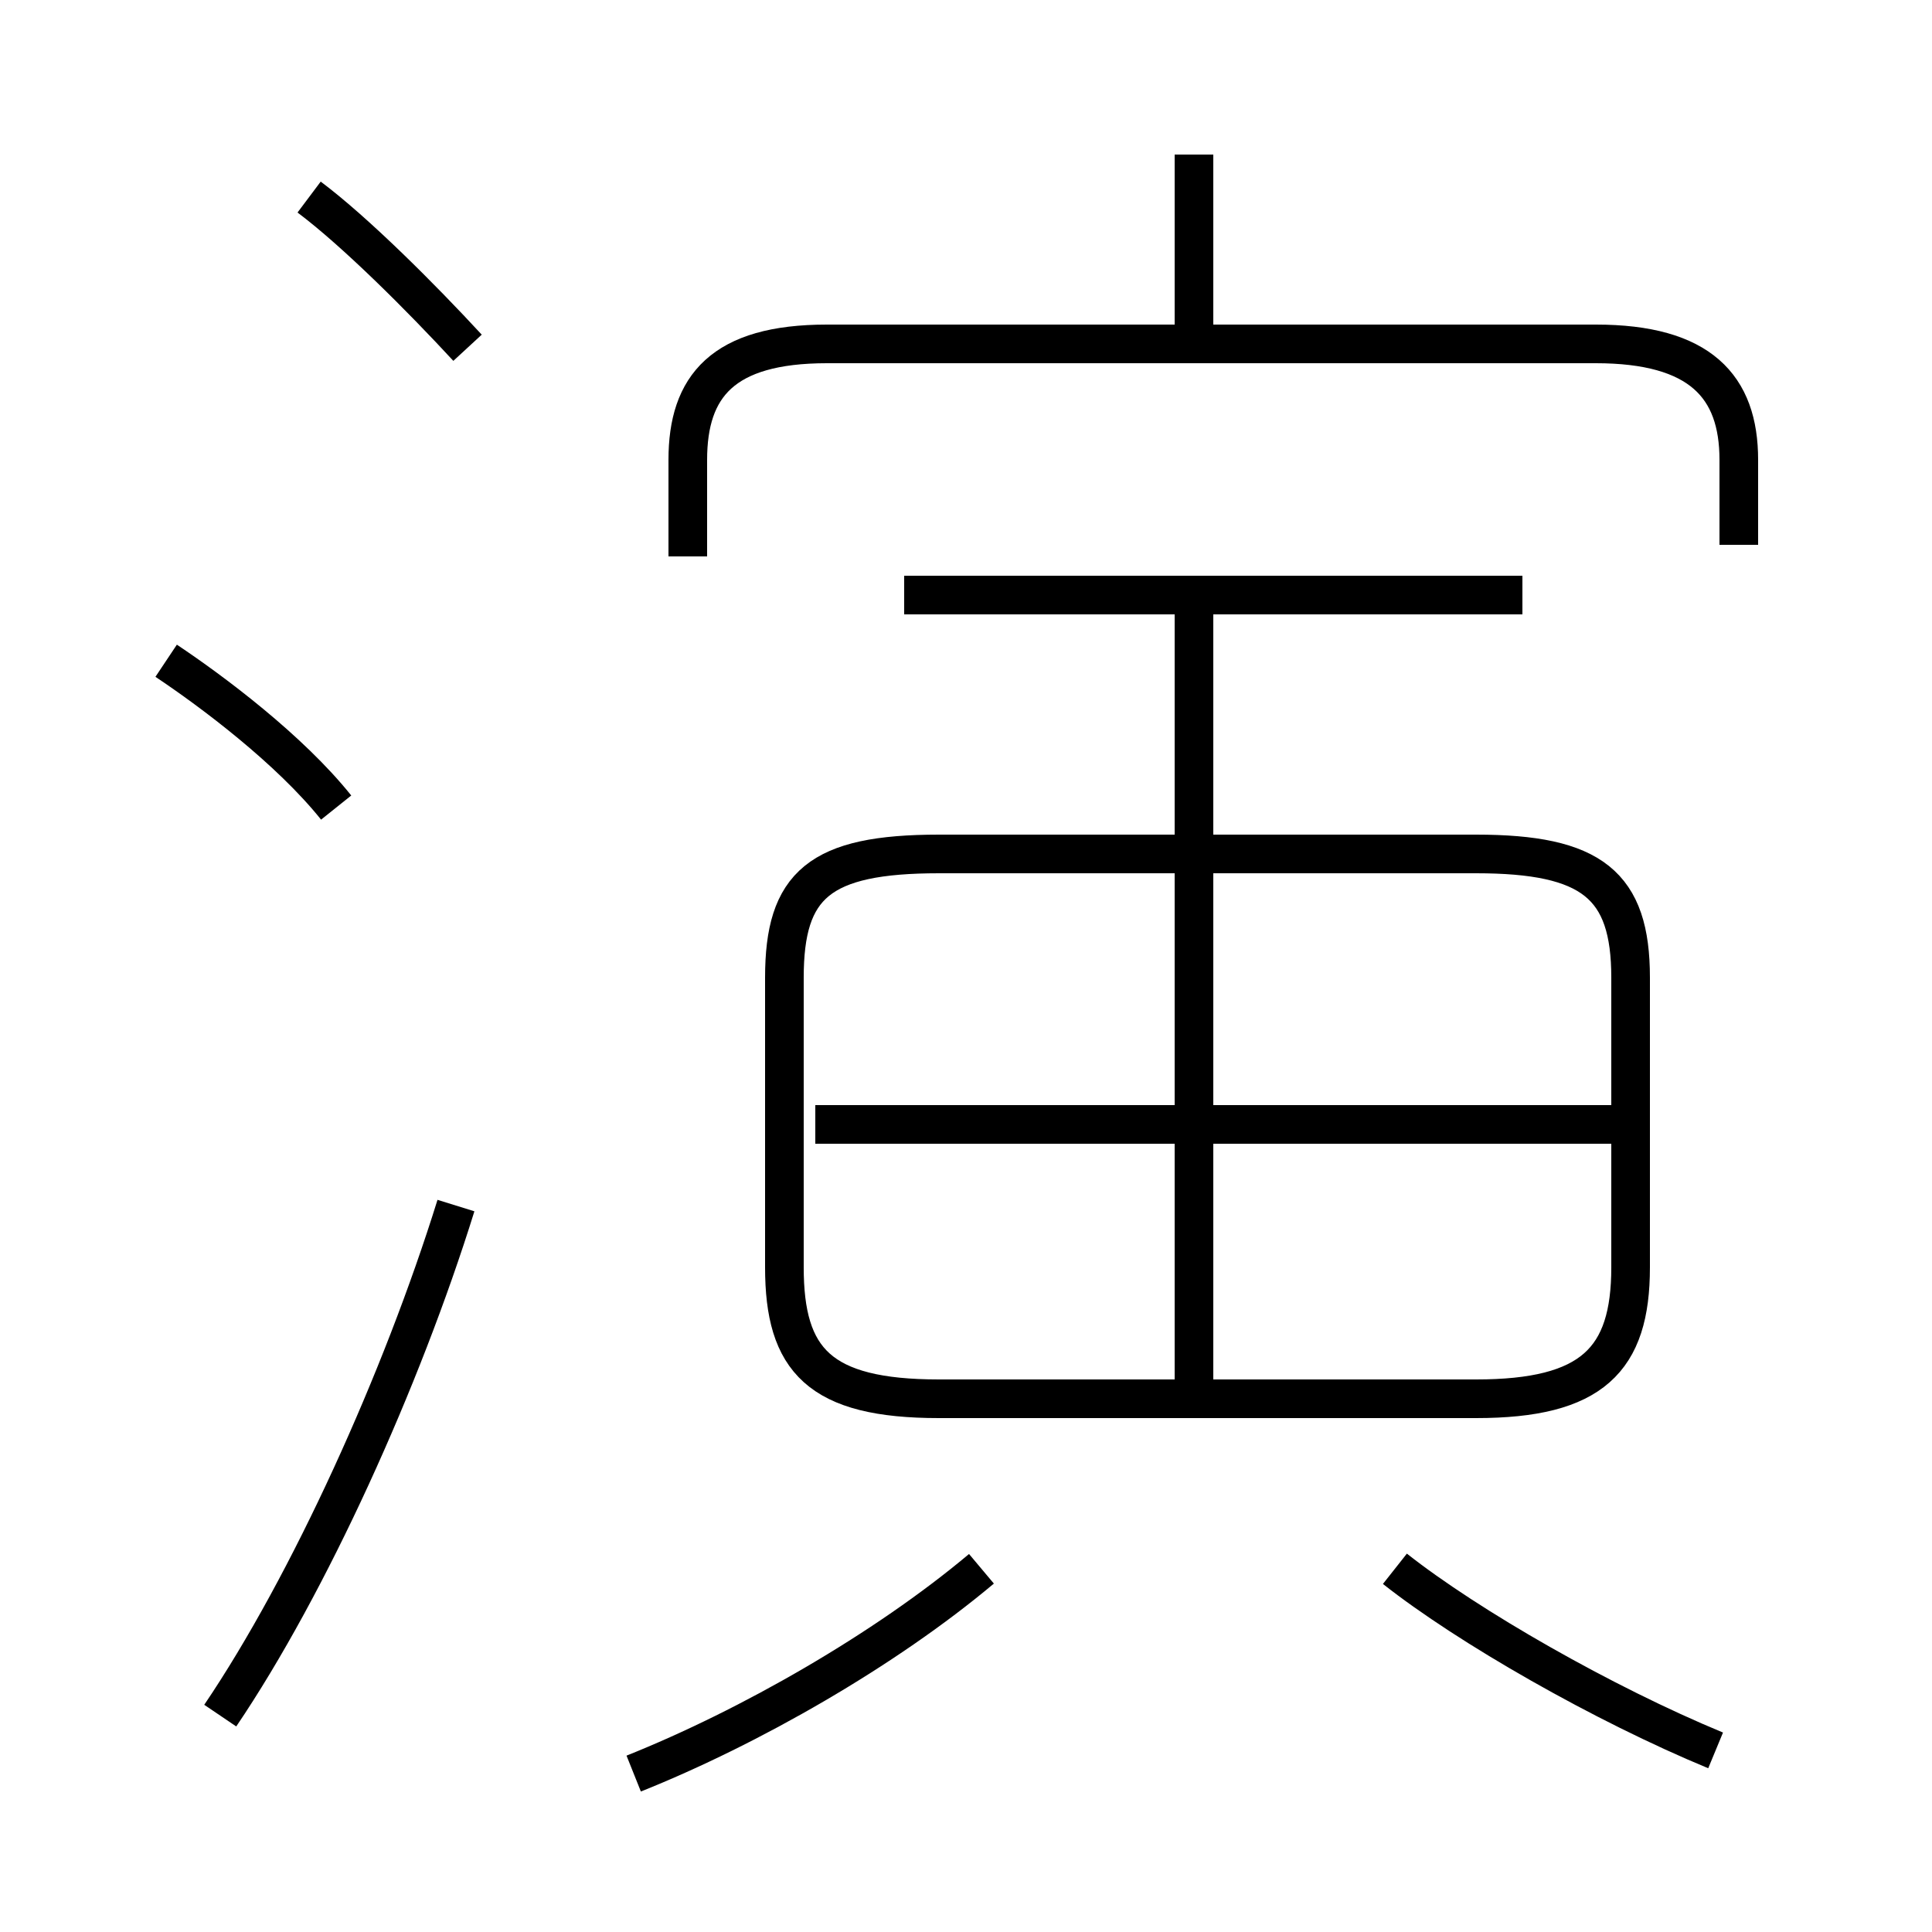 <?xml version='1.0' encoding='utf8'?>
<svg viewBox="0.0 -6.0 50.0 50.0" version="1.1" xmlns="http://www.w3.org/2000/svg">
<rect x="0.0" y="-6.0" width="50.0" height="50.0" fill="#808080" stroke="none"/>
<rect x="-1000" y="-1000" width="2000" height="2000" stroke="white" fill="white"/>
<g style="fill:white;stroke:#000000;  stroke-width:1">
<path d="M 24.3 -7.8 L 38.2 -7.8 C 41.2 -7.8 42.2 -8.8 42.2 -11.2 L 42.2 -18.7 C 42.2 -21.1 41.2 -21.9 38.2 -21.9 L 24.3 -21.9 C 21.2 -21.9 20.3 -21.1 20.3 -18.7 L 20.3 -11.2 C 20.3 -8.8 21.2 -7.8 24.3 -7.8 Z M 5.7 0.4 C 8.0 -3.0 10.4 -8.3 11.8 -12.8 M 16.4 1.9 C 19.4 0.7 22.9 -1.3 25.4 -3.4 M 8.7 -23.1 C 7.5 -24.6 5.5 -26.1 4.3 -26.9 M 44.4 1.3 C 41.5 0.1 38.0 -1.9 36.1 -3.4 M 21.1 -14.9 L 41.8 -14.9 M 12.1 -35.0 C 10.9 -36.3 9.2 -38.0 8.0 -38.9 M 30.9 -8.3 L 30.9 -28.2 M 23.4 -28.6 L 39.4 -28.6 M 45.0 -29.9 L 45.0 -32.1 C 45.0 -34.0 44.0 -35.1 41.3 -35.1 L 21.4 -35.1 C 18.7 -35.1 17.8 -34.0 17.8 -32.1 L 17.8 -29.6 M 30.9 -35.0 L 30.9 -40.0" transform="translate(0.0 38.0)" />
</g>
</svg>
